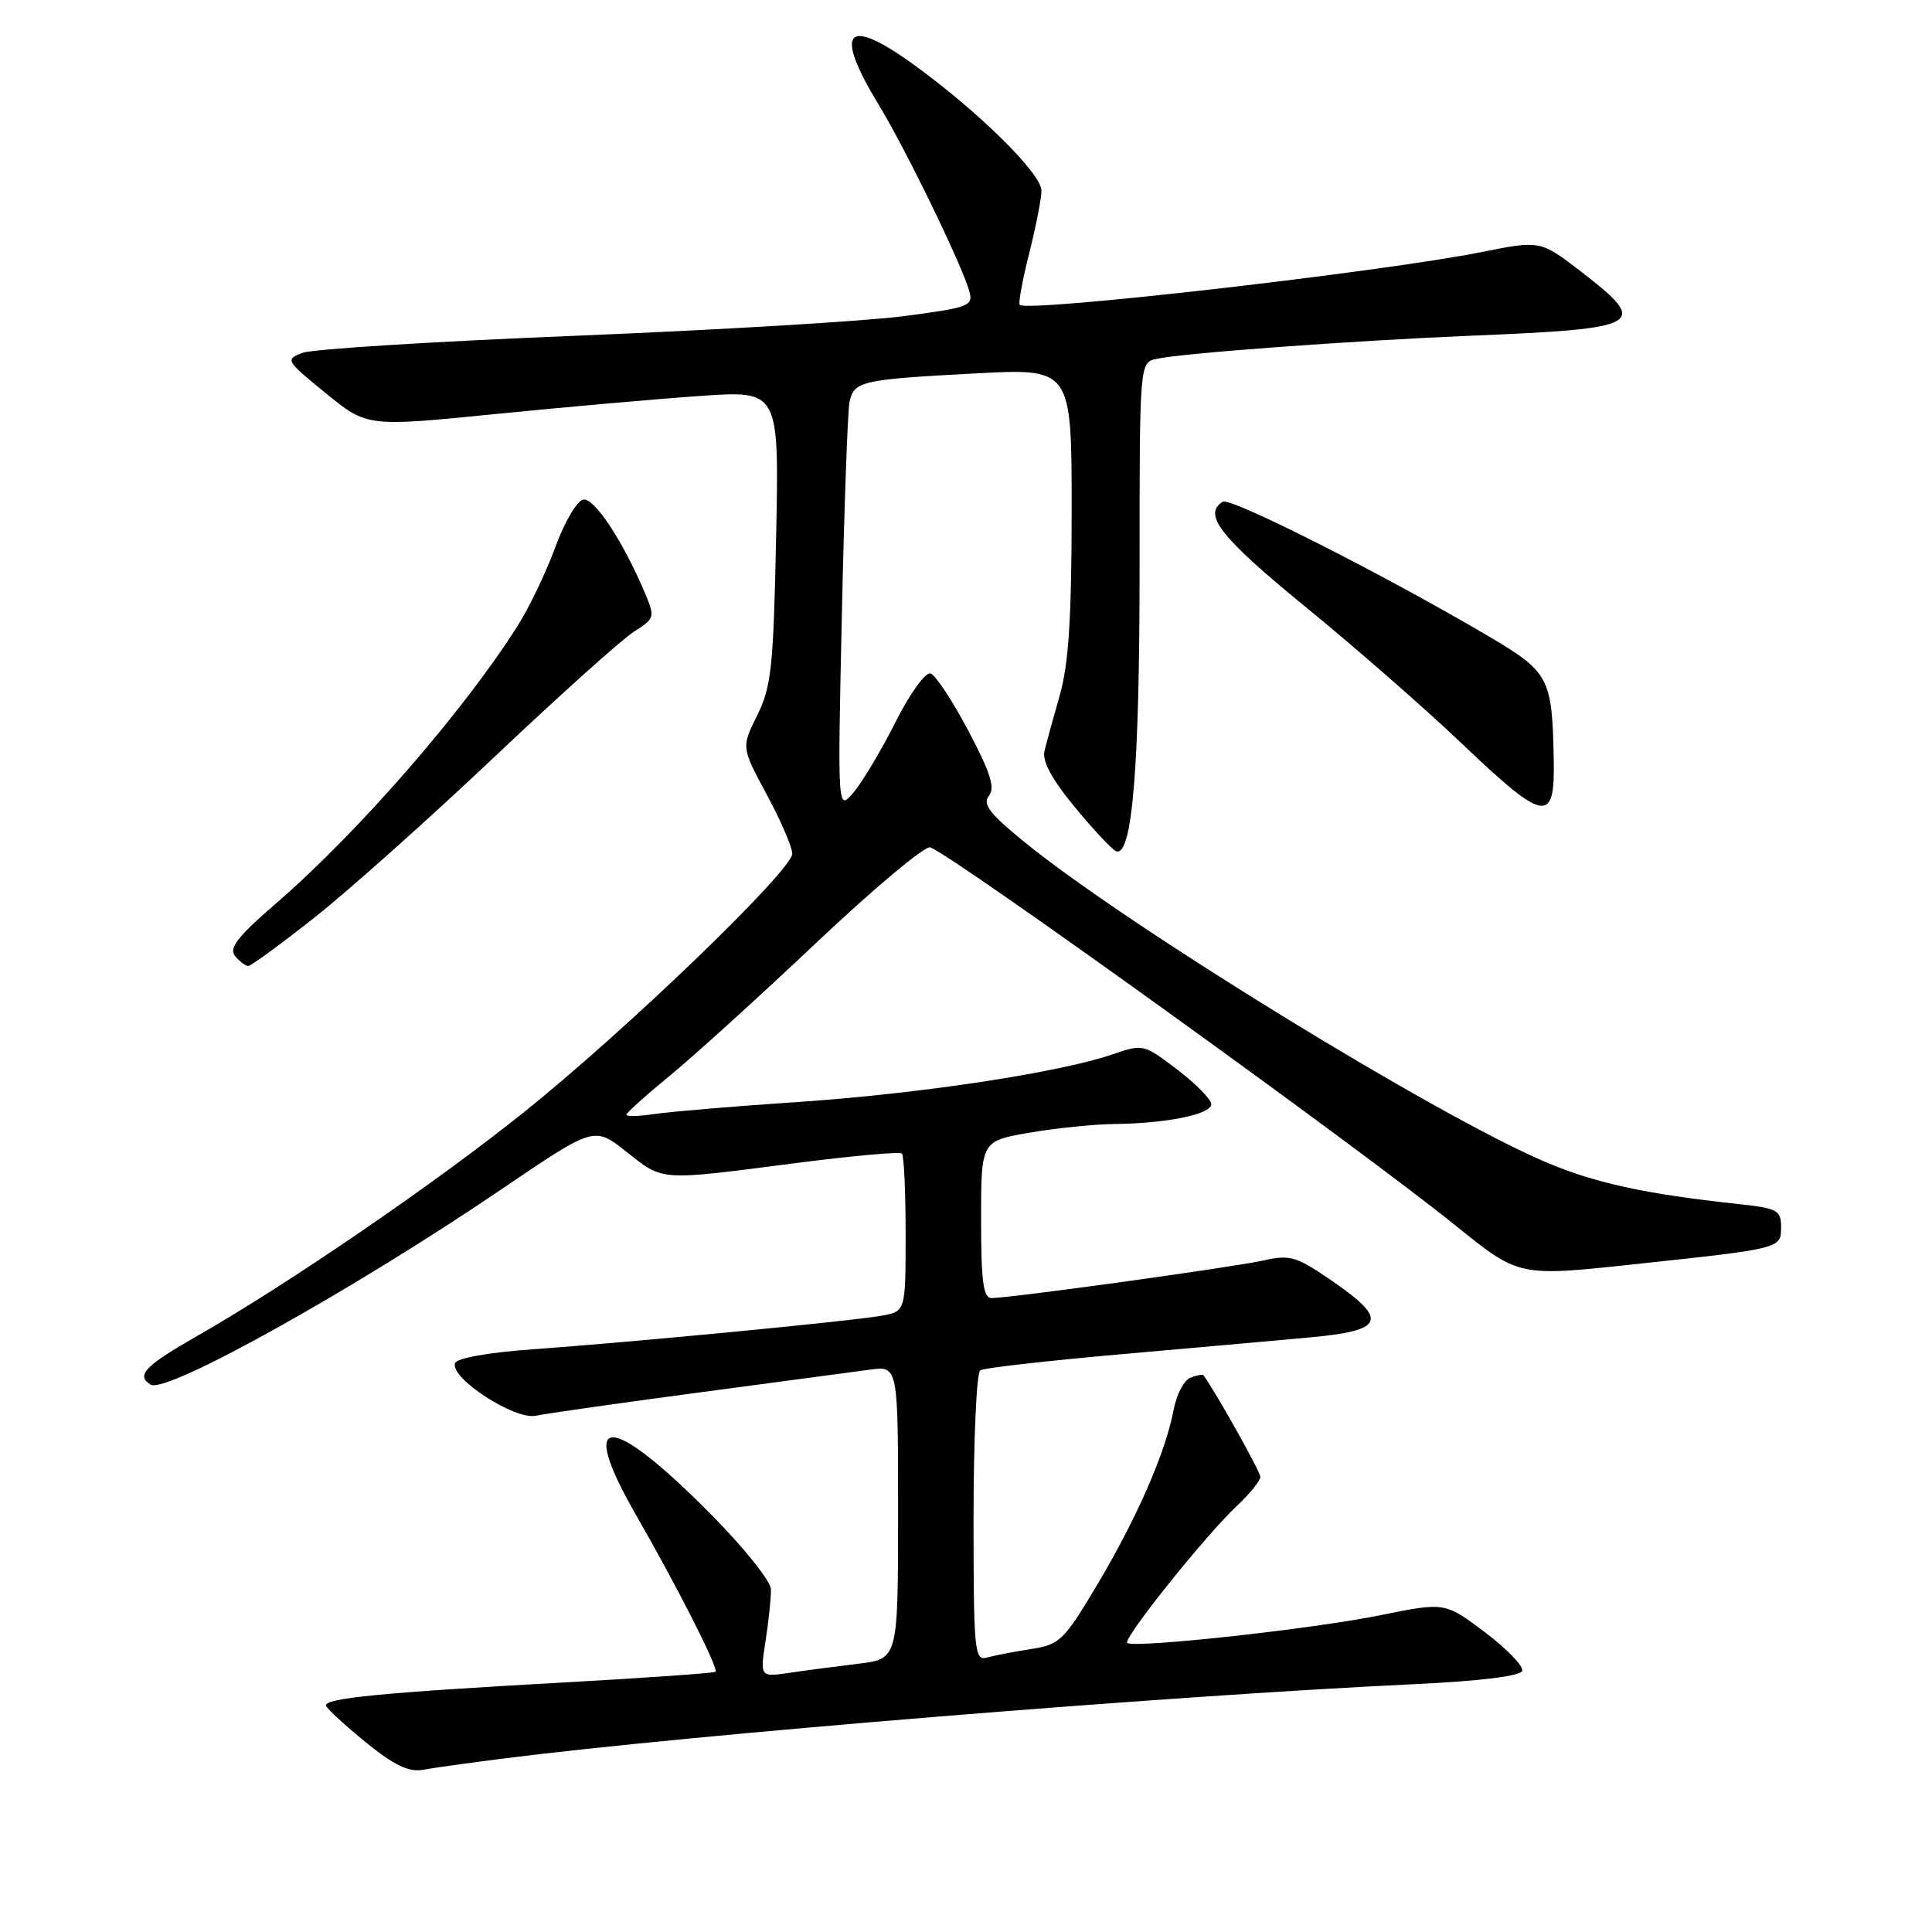 <?xml version="1.0" encoding="UTF-8" standalone="no"?>
<!DOCTYPE svg PUBLIC "-//W3C//DTD SVG 1.1//EN" "http://www.w3.org/Graphics/SVG/1.1/DTD/svg11.dtd" >
<svg xmlns="http://www.w3.org/2000/svg" xmlns:xlink="http://www.w3.org/1999/xlink" version="1.1" viewBox="0 0 256 256">
 <g >
 <path fill="currentColor"
d=" M 66.50 233.04 C 91.41 229.86 154.50 224.71 187.42 223.16 C 196.14 222.75 201.48 222.09 201.70 221.40 C 201.90 220.79 199.69 218.49 196.77 216.29 C 191.47 212.29 191.47 212.29 182.87 214.03 C 173.82 215.87 150.12 218.45 149.36 217.69 C 148.79 217.12 159.75 203.42 163.87 199.56 C 165.59 197.95 167.00 196.21 167.00 195.69 C 167.00 195.01 161.44 185.06 159.48 182.23 C 159.37 182.08 158.59 182.22 157.74 182.55 C 156.89 182.87 155.89 184.79 155.51 186.81 C 154.46 192.42 150.66 201.13 145.42 209.93 C 140.97 217.40 140.45 217.91 136.60 218.51 C 134.34 218.86 131.71 219.37 130.75 219.64 C 129.13 220.10 129.00 218.75 129.00 201.13 C 129.00 190.67 129.40 181.87 129.89 181.57 C 130.38 181.26 138.59 180.33 148.14 179.48 C 157.69 178.64 169.10 177.62 173.49 177.22 C 183.42 176.32 184.02 174.92 176.64 169.82 C 171.78 166.46 170.98 166.22 167.40 167.02 C 163.39 167.92 133.89 172.00 131.38 172.00 C 130.29 172.00 130.00 169.79 130.00 161.60 C 130.00 151.21 130.00 151.21 136.33 150.10 C 139.81 149.50 144.88 148.97 147.58 148.94 C 154.59 148.86 160.50 147.66 160.50 146.31 C 160.50 145.68 158.47 143.62 156.00 141.73 C 151.58 138.36 151.43 138.32 147.50 139.68 C 140.53 142.10 122.04 144.91 106.00 146.00 C 97.47 146.57 88.81 147.30 86.75 147.61 C 84.69 147.92 83.00 147.97 83.00 147.71 C 83.00 147.45 85.59 145.13 88.75 142.54 C 91.91 139.95 100.70 131.98 108.27 124.82 C 115.85 117.66 122.60 112.02 123.27 112.28 C 126.63 113.57 180.09 152.07 192.93 162.44 C 201.25 169.16 201.25 169.16 216.37 167.54 C 236.18 165.42 236.00 165.46 236.00 162.55 C 236.00 160.36 235.49 160.09 230.25 159.53 C 217.99 158.21 211.32 156.76 204.76 153.96 C 190.26 147.80 149.29 122.62 135.70 111.54 C 131.14 107.82 130.15 106.53 131.03 105.46 C 131.89 104.42 131.26 102.42 128.33 96.86 C 126.22 92.87 123.96 89.44 123.30 89.24 C 122.63 89.03 120.56 91.90 118.66 95.68 C 116.77 99.43 114.27 103.62 113.10 105.00 C 110.98 107.50 110.98 107.50 111.55 81.50 C 111.86 67.20 112.32 54.52 112.56 53.32 C 113.13 50.50 114.06 50.28 129.25 49.48 C 142.00 48.80 142.00 48.80 142.00 67.68 C 142.00 81.75 141.60 87.96 140.45 92.03 C 139.59 95.04 138.67 98.40 138.40 99.50 C 138.07 100.86 139.37 103.26 142.46 107.00 C 144.96 110.03 147.42 112.64 147.91 112.80 C 150.02 113.51 151.00 101.64 151.00 75.47 C 151.00 48.04 151.00 48.04 153.25 47.55 C 156.81 46.78 179.15 45.14 195.00 44.48 C 217.76 43.54 218.62 43.04 209.56 36.04 C 204.11 31.84 204.11 31.84 196.31 33.40 C 182.92 36.07 136.27 41.40 135.12 40.40 C 134.91 40.22 135.47 37.15 136.37 33.58 C 137.27 30.01 138.00 26.27 138.00 25.26 C 138.00 23.02 129.71 14.83 121.15 8.62 C 112.09 2.05 110.40 3.96 116.45 13.91 C 120.07 19.87 127.43 35.02 128.44 38.59 C 128.99 40.54 128.43 40.75 119.77 41.89 C 114.67 42.56 95.20 43.72 76.50 44.48 C 57.80 45.23 41.42 46.25 40.10 46.75 C 37.77 47.63 37.85 47.77 43.18 52.11 C 48.64 56.56 48.64 56.56 65.57 54.87 C 74.88 53.94 87.17 52.85 92.87 52.46 C 103.24 51.74 103.24 51.74 102.84 71.13 C 102.49 88.35 102.21 91.00 100.34 94.78 C 98.23 99.03 98.23 99.03 101.59 105.27 C 103.44 108.69 104.96 112.22 104.98 113.11 C 105.01 115.28 83.09 136.41 69.49 147.32 C 57.79 156.71 38.20 170.13 26.25 176.95 C 19.20 180.97 17.97 182.25 19.96 183.47 C 22.01 184.74 46.82 170.92 66.62 157.47 C 78.74 149.24 78.74 149.24 83.01 152.62 C 87.94 156.52 87.24 156.47 105.26 154.14 C 112.83 153.16 119.25 152.58 119.51 152.85 C 119.78 153.11 120.00 157.93 120.00 163.56 C 120.00 173.78 120.00 173.78 116.75 174.35 C 112.68 175.07 83.81 177.84 70.58 178.79 C 64.68 179.21 60.51 179.96 60.29 180.63 C 59.63 182.62 68.19 188.18 71.00 187.59 C 72.38 187.30 82.05 185.92 92.50 184.53 C 102.95 183.13 113.19 181.76 115.25 181.49 C 119.00 180.98 119.00 180.98 119.00 200.39 C 119.00 219.81 119.00 219.81 113.75 220.45 C 110.86 220.80 106.74 221.34 104.60 221.66 C 100.70 222.23 100.70 222.23 101.45 217.36 C 101.87 214.69 102.18 211.63 102.15 210.57 C 102.12 209.51 98.59 205.09 94.30 200.75 C 80.74 187.03 76.38 187.02 84.27 200.73 C 89.73 210.22 95.24 221.09 94.81 221.52 C 94.64 221.69 85.72 222.32 75.00 222.92 C 50.49 224.28 42.84 225.03 43.21 226.03 C 43.37 226.46 45.75 228.65 48.50 230.89 C 52.18 233.88 54.16 234.84 56.00 234.51 C 57.38 234.26 62.10 233.60 66.50 233.04 Z  M 41.72 121.54 C 46.21 117.99 56.92 108.43 65.52 100.29 C 74.11 92.16 82.43 84.69 84.00 83.70 C 86.74 81.98 86.80 81.77 85.51 78.70 C 82.57 71.72 78.74 65.90 77.27 66.20 C 76.45 66.36 74.79 69.20 73.58 72.50 C 72.38 75.80 70.11 80.53 68.54 83.00 C 61.41 94.26 47.46 110.29 36.66 119.63 C 31.51 124.08 30.28 125.64 31.14 126.67 C 31.75 127.40 32.54 128.00 32.90 128.00 C 33.26 128.00 37.23 125.09 41.72 121.54 Z  M 205.88 100.75 C 205.67 89.74 205.32 89.08 197.15 84.25 C 183.34 76.12 163.05 65.85 162.02 66.48 C 159.32 68.15 161.73 71.22 172.91 80.35 C 179.46 85.69 188.80 93.86 193.66 98.49 C 204.68 108.99 206.04 109.24 205.88 100.75 Z "/>
</g>
</svg>